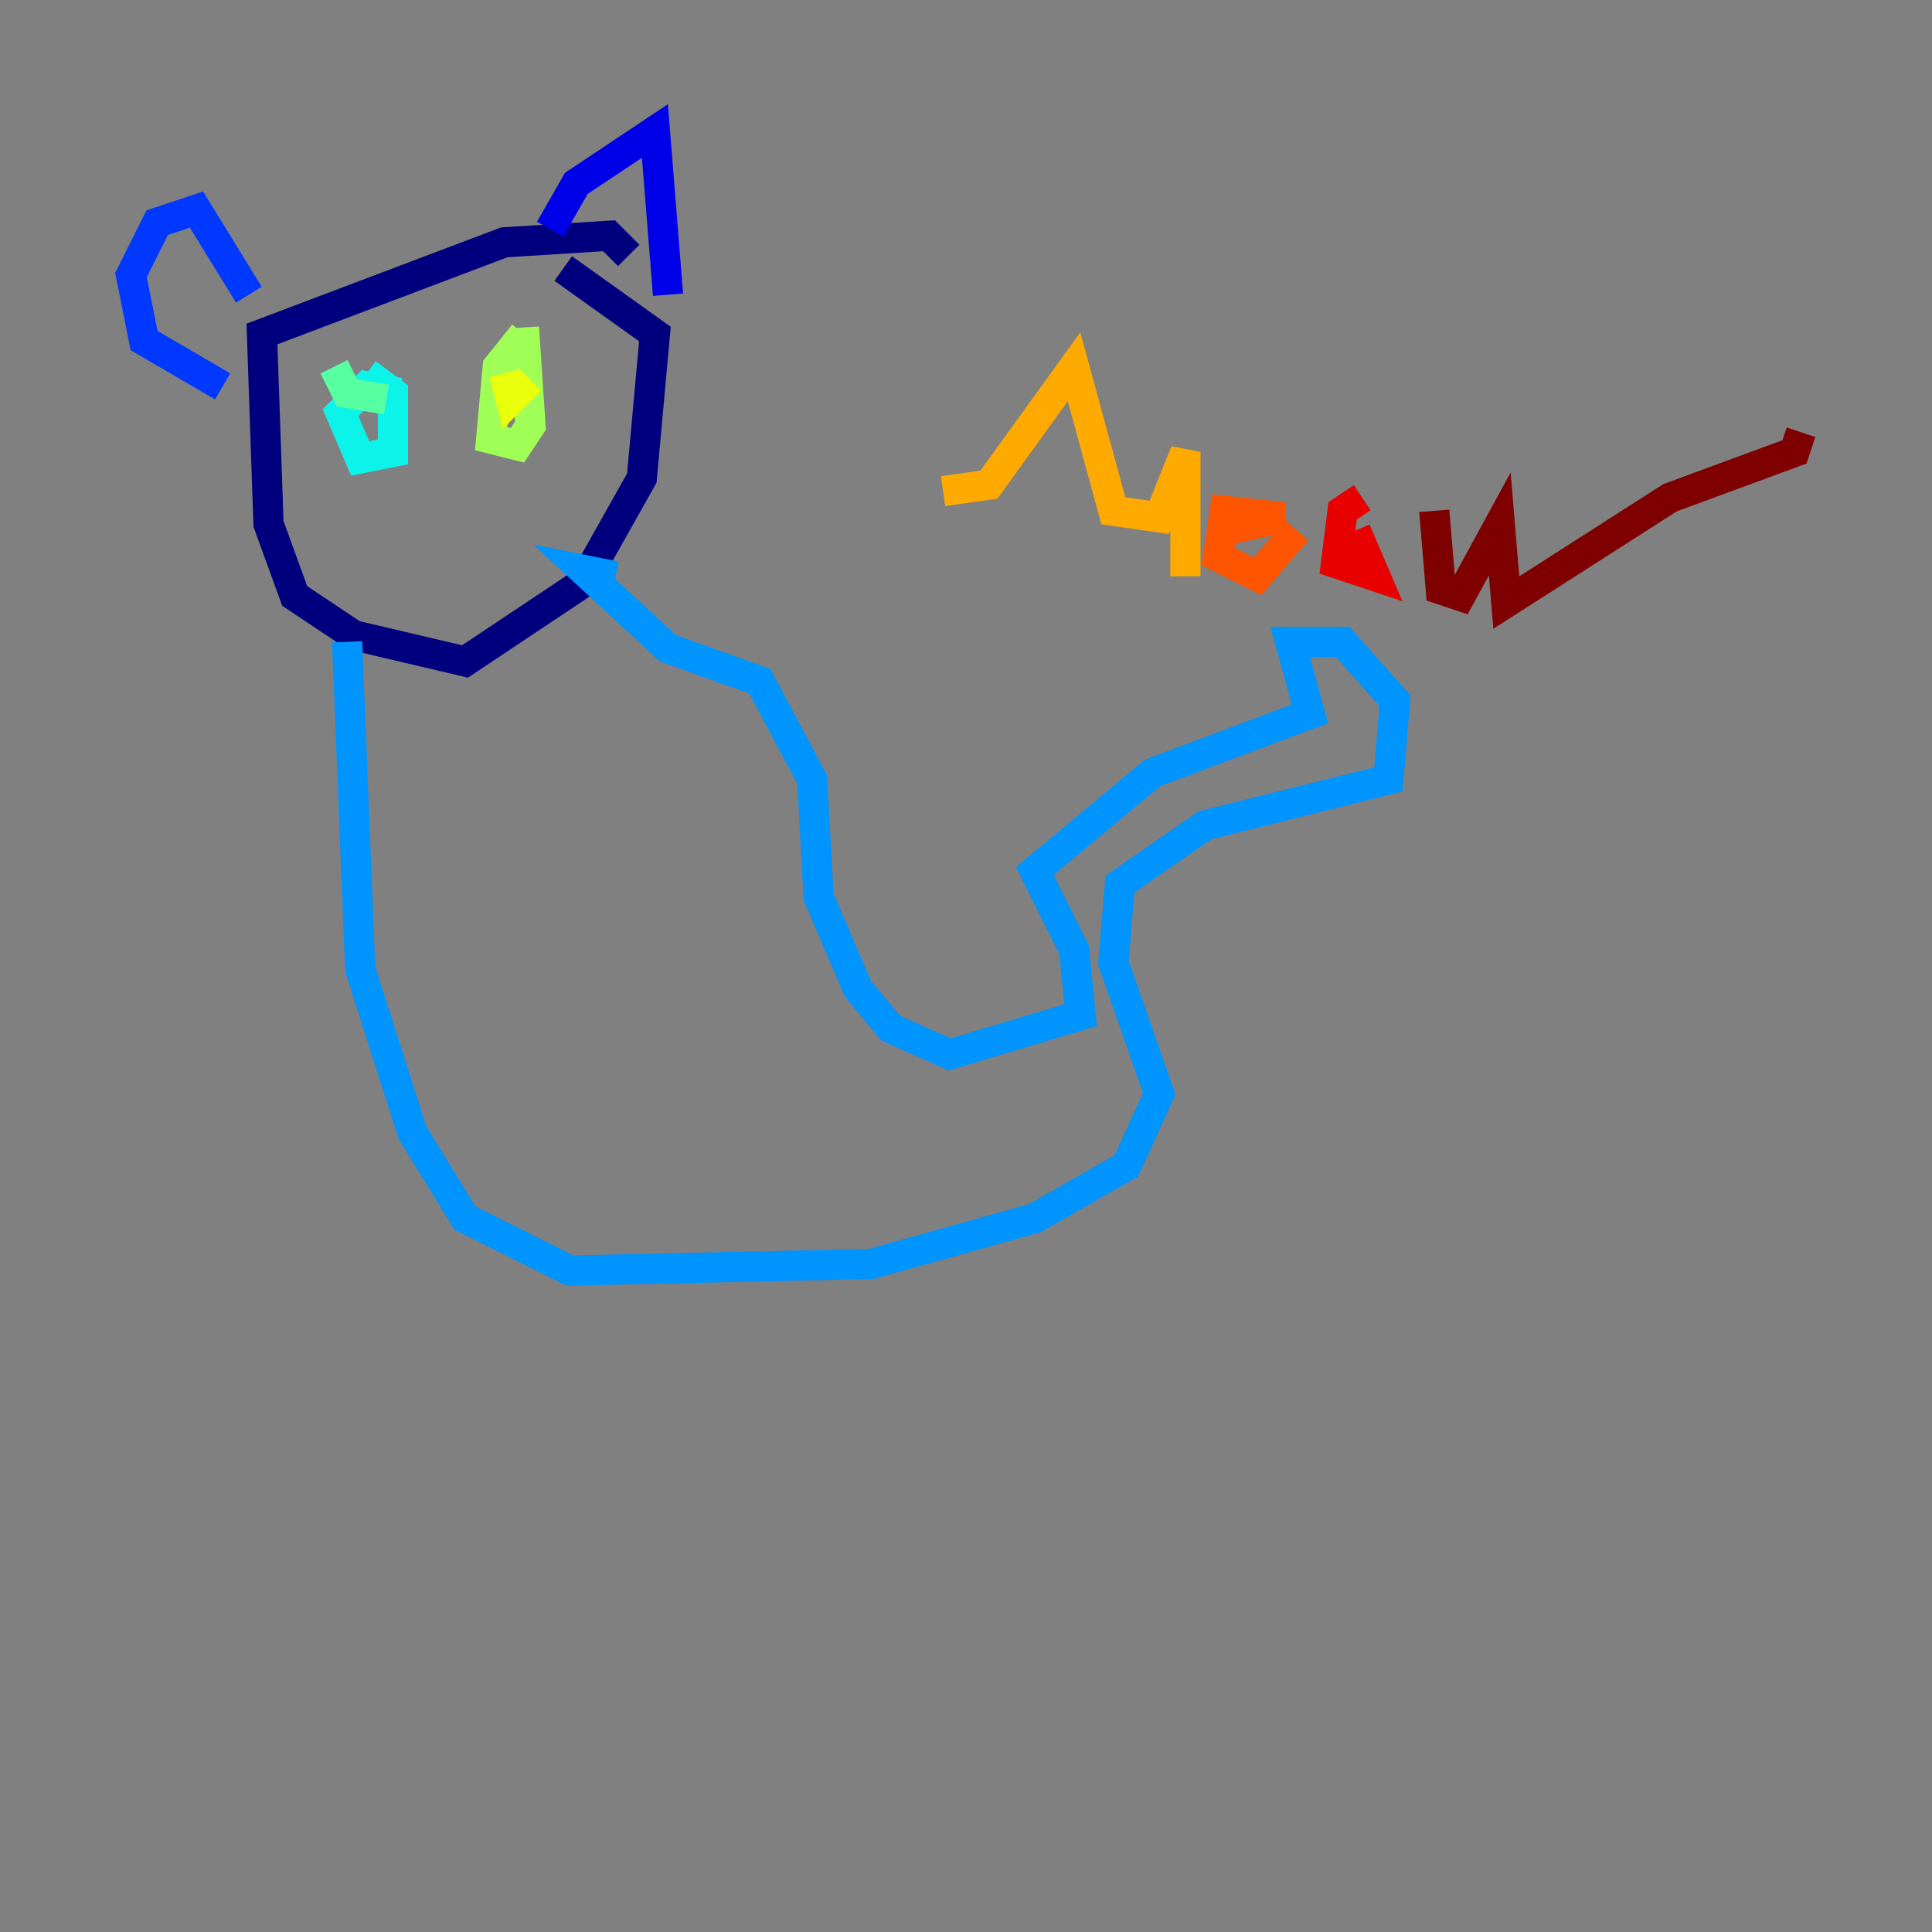 <?xml version="1.0" encoding="utf-8" ?>
<svg baseProfile="tiny" height="128" version="1.2" viewBox="0,0,128,128" width="128" xmlns="http://www.w3.org/2000/svg" xmlns:ev="http://www.w3.org/2001/xml-events" xmlns:xlink="http://www.w3.org/1999/xlink"><rect x="0" y="0" width="128" height="128" fill="#808080" stroke="none"/><defs /><polyline fill="none" points="41.654,16.922 40.352,15.62 33.41,16.054 17.356,22.129 17.79,34.712 19.525,39.485 23.43,42.088 30.807,43.824 38.617,38.617 42.522,31.675 43.39,22.129 37.315,17.79" stroke="#00007f" stroke-width="2" /><polyline fill="none" points="36.447,15.186 38.183,12.149 43.39,8.678 44.258,19.525" stroke="#0000e8" stroke-width="2" /><polyline fill="none" points="16.488,19.525 13.017,13.885 10.414,14.752 8.678,18.224 9.546,22.563 14.752,25.6" stroke="#0038ff" stroke-width="2" /><polyline fill="none" points="22.997,42.522 23.864,64.217 27.336,75.064 30.807,80.705 37.749,84.176 57.709,83.742 68.556,80.705 74.63,77.234 76.8,72.461 73.763,63.783 74.197,58.576 79.837,54.671 91.986,51.634 92.42,46.427 88.949,42.522 85.478,42.522 86.78,47.295 76.366,51.2 68.556,57.709 71.159,62.915 71.593,67.254 62.915,69.858 59.01,68.122 56.841,65.519 54.237,59.444 53.803,51.634 50.332,45.125 44.258,42.956 38.617,37.749 40.786,38.183" stroke="#0094ff" stroke-width="2" /><polyline fill="none" points="26.468,26.034 24.298,25.6 22.563,27.336 23.864,30.373 26.034,29.939 26.034,26.034 24.298,24.732" stroke="#0cf4ea" stroke-width="2" /><polyline fill="none" points="22.129,24.298 22.997,26.034 25.6,26.468" stroke="#56ffa0" stroke-width="2" /><polyline fill="none" points="34.712,22.129 32.976,24.298 32.542,29.071 34.278,29.505 35.146,28.203 34.712,21.695" stroke="#a0ff56" stroke-width="2" /><polyline fill="none" points="33.41,24.732 33.844,26.468 35.146,25.166" stroke="#eaff0c" stroke-width="2" /><polyline fill="none" points="62.481,32.542 65.519,32.108 71.159,24.298 73.763,33.844 76.8,34.278 78.536,29.939 78.536,38.183" stroke="#ffaa00" stroke-width="2" /><polyline fill="none" points="81.139,35.146 85.044,34.278 81.139,33.844 80.705,36.881 83.308,38.183 85.912,35.146" stroke="#ff5500" stroke-width="2" /><polyline fill="none" points="90.251,32.976 88.949,33.844 88.515,37.315 91.119,38.183 89.817,35.146" stroke="#e80000" stroke-width="2" /><polyline fill="none" points="95.024,33.844 95.458,39.051 96.759,39.485 99.363,34.712 99.797,39.919 110.644,32.976 118.888,29.939 119.322,28.637" stroke="#7f0000" stroke-width="2" /></svg>